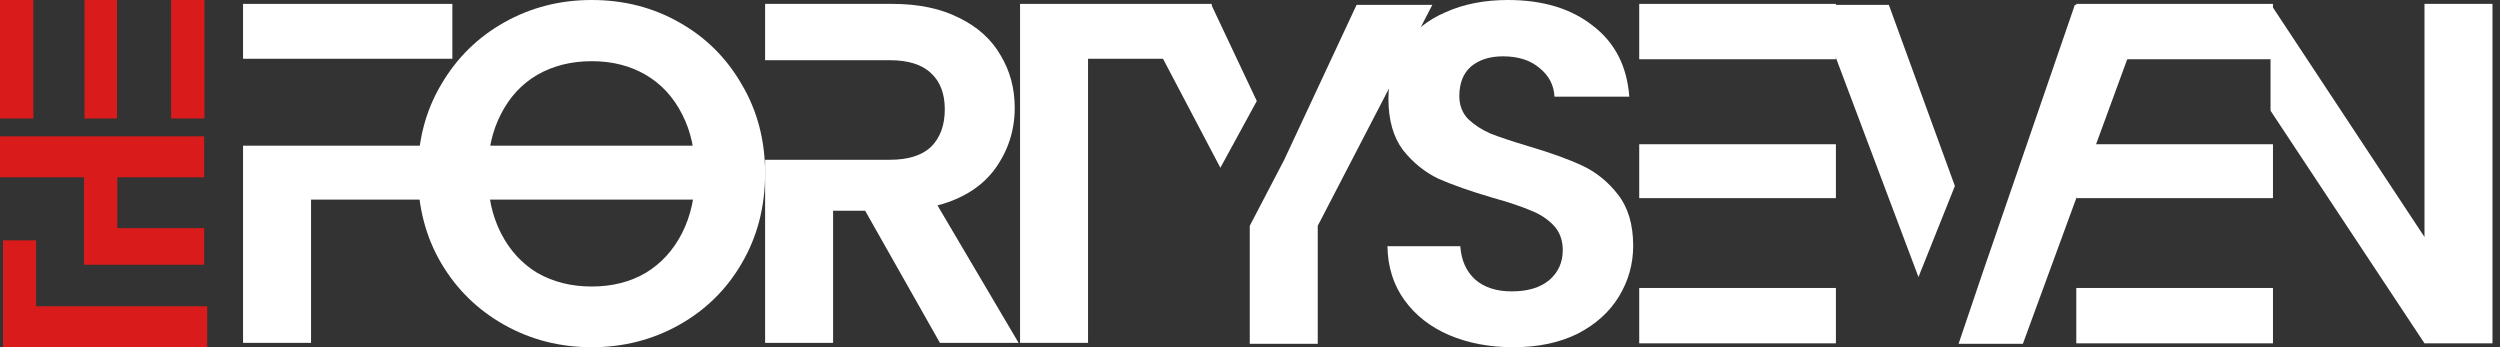 <svg width="216" height="30" viewBox="0 0 216 30" fill="none" xmlns="http://www.w3.org/2000/svg">
<rect x="0" y="0" width="216" height="30" fill="#333333" stroke="none"/>
<path d="M215.35 29.664H209.476L196.175 9.566L196.175 0.336L209.476 20.476V0.336H215.35V29.664Z" fill="#fff"/>
<path d="M39.084 0.336V5.077H21V12.587H62.434V17.245H26.874V29.622H21V0.336H39.084Z" fill="#fff"/>
<path d="M81.21 29.622L74.749 18.21H71.979V29.622H66.105V0.336H77.098C79.364 0.336 81.294 0.741 82.888 1.552C84.483 2.336 85.672 3.413 86.455 4.783C87.266 6.126 87.672 7.636 87.672 9.315C87.672 11.245 87.112 12.993 85.993 14.559C84.874 16.098 83.21 17.161 81 17.748L88.007 29.622H81.21ZM66.105 13.804H76.888C78.483 13.804 79.672 13.427 80.455 12.671C81.238 11.888 81.63 10.811 81.63 9.441C81.63 8.098 81.238 7.063 80.455 6.336C79.672 5.58 78.483 5.203 76.888 5.203H66.105V13.804Z" fill="#fff"/>
<path d="M104.686 0.336V5.077H94.007V29.622H88.133V5.077L88.133 0.336H104.686Z" fill="#fff"/>
<path d="M141.629 5.119V12.462H158.622V17.119H141.629V24.881H158.622V29.664H141.629V0.336H158.622V5.119H141.629Z" fill="#fff"/>
<path d="M179.392 5.119V12.462H196.385V17.119H179.392V24.881H196.385V29.664H179.392V0.336H196.385V5.119H179.392Z" fill="#fff"/>
<path d="M185.517 0.42L174.776 29.706H169.221L171.252 23.706L168.902 16.07L165.755 23.937L156.902 0.42H163.196L168.902 16.07L171.252 23.706L179.266 0.42H185.517Z" fill="#fff"/>
<path d="M130.743 30C128.701 30 126.855 29.65 125.204 28.951C123.582 28.252 122.295 27.245 121.344 25.93C120.393 24.615 119.904 23.063 119.876 21.273H126.169C126.253 22.476 126.673 23.427 127.428 24.126C128.211 24.825 129.274 25.175 130.617 25.175C131.988 25.175 133.065 24.853 133.848 24.21C134.631 23.538 135.023 22.671 135.023 21.608C135.023 20.741 134.757 20.028 134.225 19.468C133.694 18.909 133.023 18.476 132.211 18.168C131.428 17.832 130.337 17.468 128.939 17.077C127.037 16.517 125.484 15.972 124.281 15.441C123.107 14.881 122.086 14.056 121.218 12.965C120.379 11.846 119.96 10.364 119.96 8.517C119.96 6.783 120.393 5.273 121.26 3.986C122.127 2.699 123.344 1.72 124.911 1.049C126.477 0.35 128.267 0 130.281 0C133.302 0 135.75 0.741 137.624 2.224C139.526 3.678 140.575 5.72 140.771 8.35H134.309C134.253 7.343 133.82 6.517 133.009 5.874C132.225 5.203 131.176 4.867 129.862 4.867C128.715 4.867 127.792 5.161 127.093 5.748C126.421 6.336 126.086 7.189 126.086 8.308C126.086 9.091 126.337 9.748 126.841 10.28C127.372 10.783 128.016 11.203 128.771 11.539C129.554 11.846 130.645 12.21 132.044 12.629C133.946 13.189 135.498 13.748 136.701 14.308C137.904 14.867 138.939 15.706 139.806 16.825C140.673 17.944 141.107 19.413 141.107 21.231C141.107 22.797 140.701 24.252 139.89 25.594C139.079 26.937 137.89 28.014 136.323 28.825C134.757 29.608 132.897 30 130.743 30Z" fill="#fff"/>
<path d="M123.755 0.42L113.853 19.511V29.706H107.979V19.511L110.958 13.804L108.587 8.727L105.44 14.496L98.035 0.42H104.664L108.587 8.727L110.958 13.804L117.209 0.42H123.755Z" fill="#fff"/>
<path d="M51.126 30C48.385 30 45.867 29.357 43.573 28.07C41.28 26.783 39.461 25.007 38.119 22.741C36.776 20.448 36.105 17.86 36.105 14.979C36.105 12.126 36.776 9.566 38.119 7.301C39.461 5.007 41.28 3.217 43.573 1.93C45.867 0.643 48.385 0 51.126 0C53.895 0 56.412 0.643 58.678 1.93C60.972 3.217 62.776 5.007 64.091 7.301C65.433 9.566 66.105 12.126 66.105 14.979C66.105 17.86 65.433 20.448 64.091 22.741C62.776 25.007 60.972 26.783 58.678 28.07C56.385 29.357 53.867 30 51.126 30ZM51.126 24.755C52.888 24.755 54.44 24.364 55.783 23.58C57.126 22.769 58.175 21.622 58.93 20.14C59.685 18.657 60.063 16.937 60.063 14.979C60.063 13.021 59.685 11.315 58.93 9.86C58.175 8.378 57.126 7.245 55.783 6.462C54.44 5.678 52.888 5.287 51.126 5.287C49.364 5.287 47.797 5.678 46.426 6.462C45.084 7.245 44.035 8.378 43.28 9.86C42.524 11.315 42.147 13.021 42.147 14.979C42.147 16.937 42.524 18.657 43.28 20.14C44.035 21.622 45.084 22.769 46.426 23.58C47.797 24.364 49.364 24.755 51.126 24.755Z" fill="#fff"/>
<path d="M0.261 20.767L3.117 20.767L3.117 26.462L17.903 26.462L17.903 30L3.117 30L0.261 30L0.261 20.767Z" fill="#DA1B1B"/>
<path d="M2.881 10.236L7.304 10.236L7.304 -5.61263e-05L10.11 -5.6249e-05L10.11 10.236L14.785 10.236L14.785 -5.64533e-05L17.666 -5.65793e-05L17.666 10.236L0 10.236L-4.47425e-07 -5.58071e-05L2.881 -5.5933e-05L2.881 10.236Z" fill="#DA1B1B"/>
<path d="M-4.84987e-07 11.778L17.641 11.778L17.641 15.316L10.135 15.316L10.135 19.714L17.641 19.714L17.641 22.873L7.254 22.873L7.254 19.714L7.254 15.316L-3.30321e-07 15.316L-4.84987e-07 11.778Z" fill="#DA1B1B"/>
</svg>
